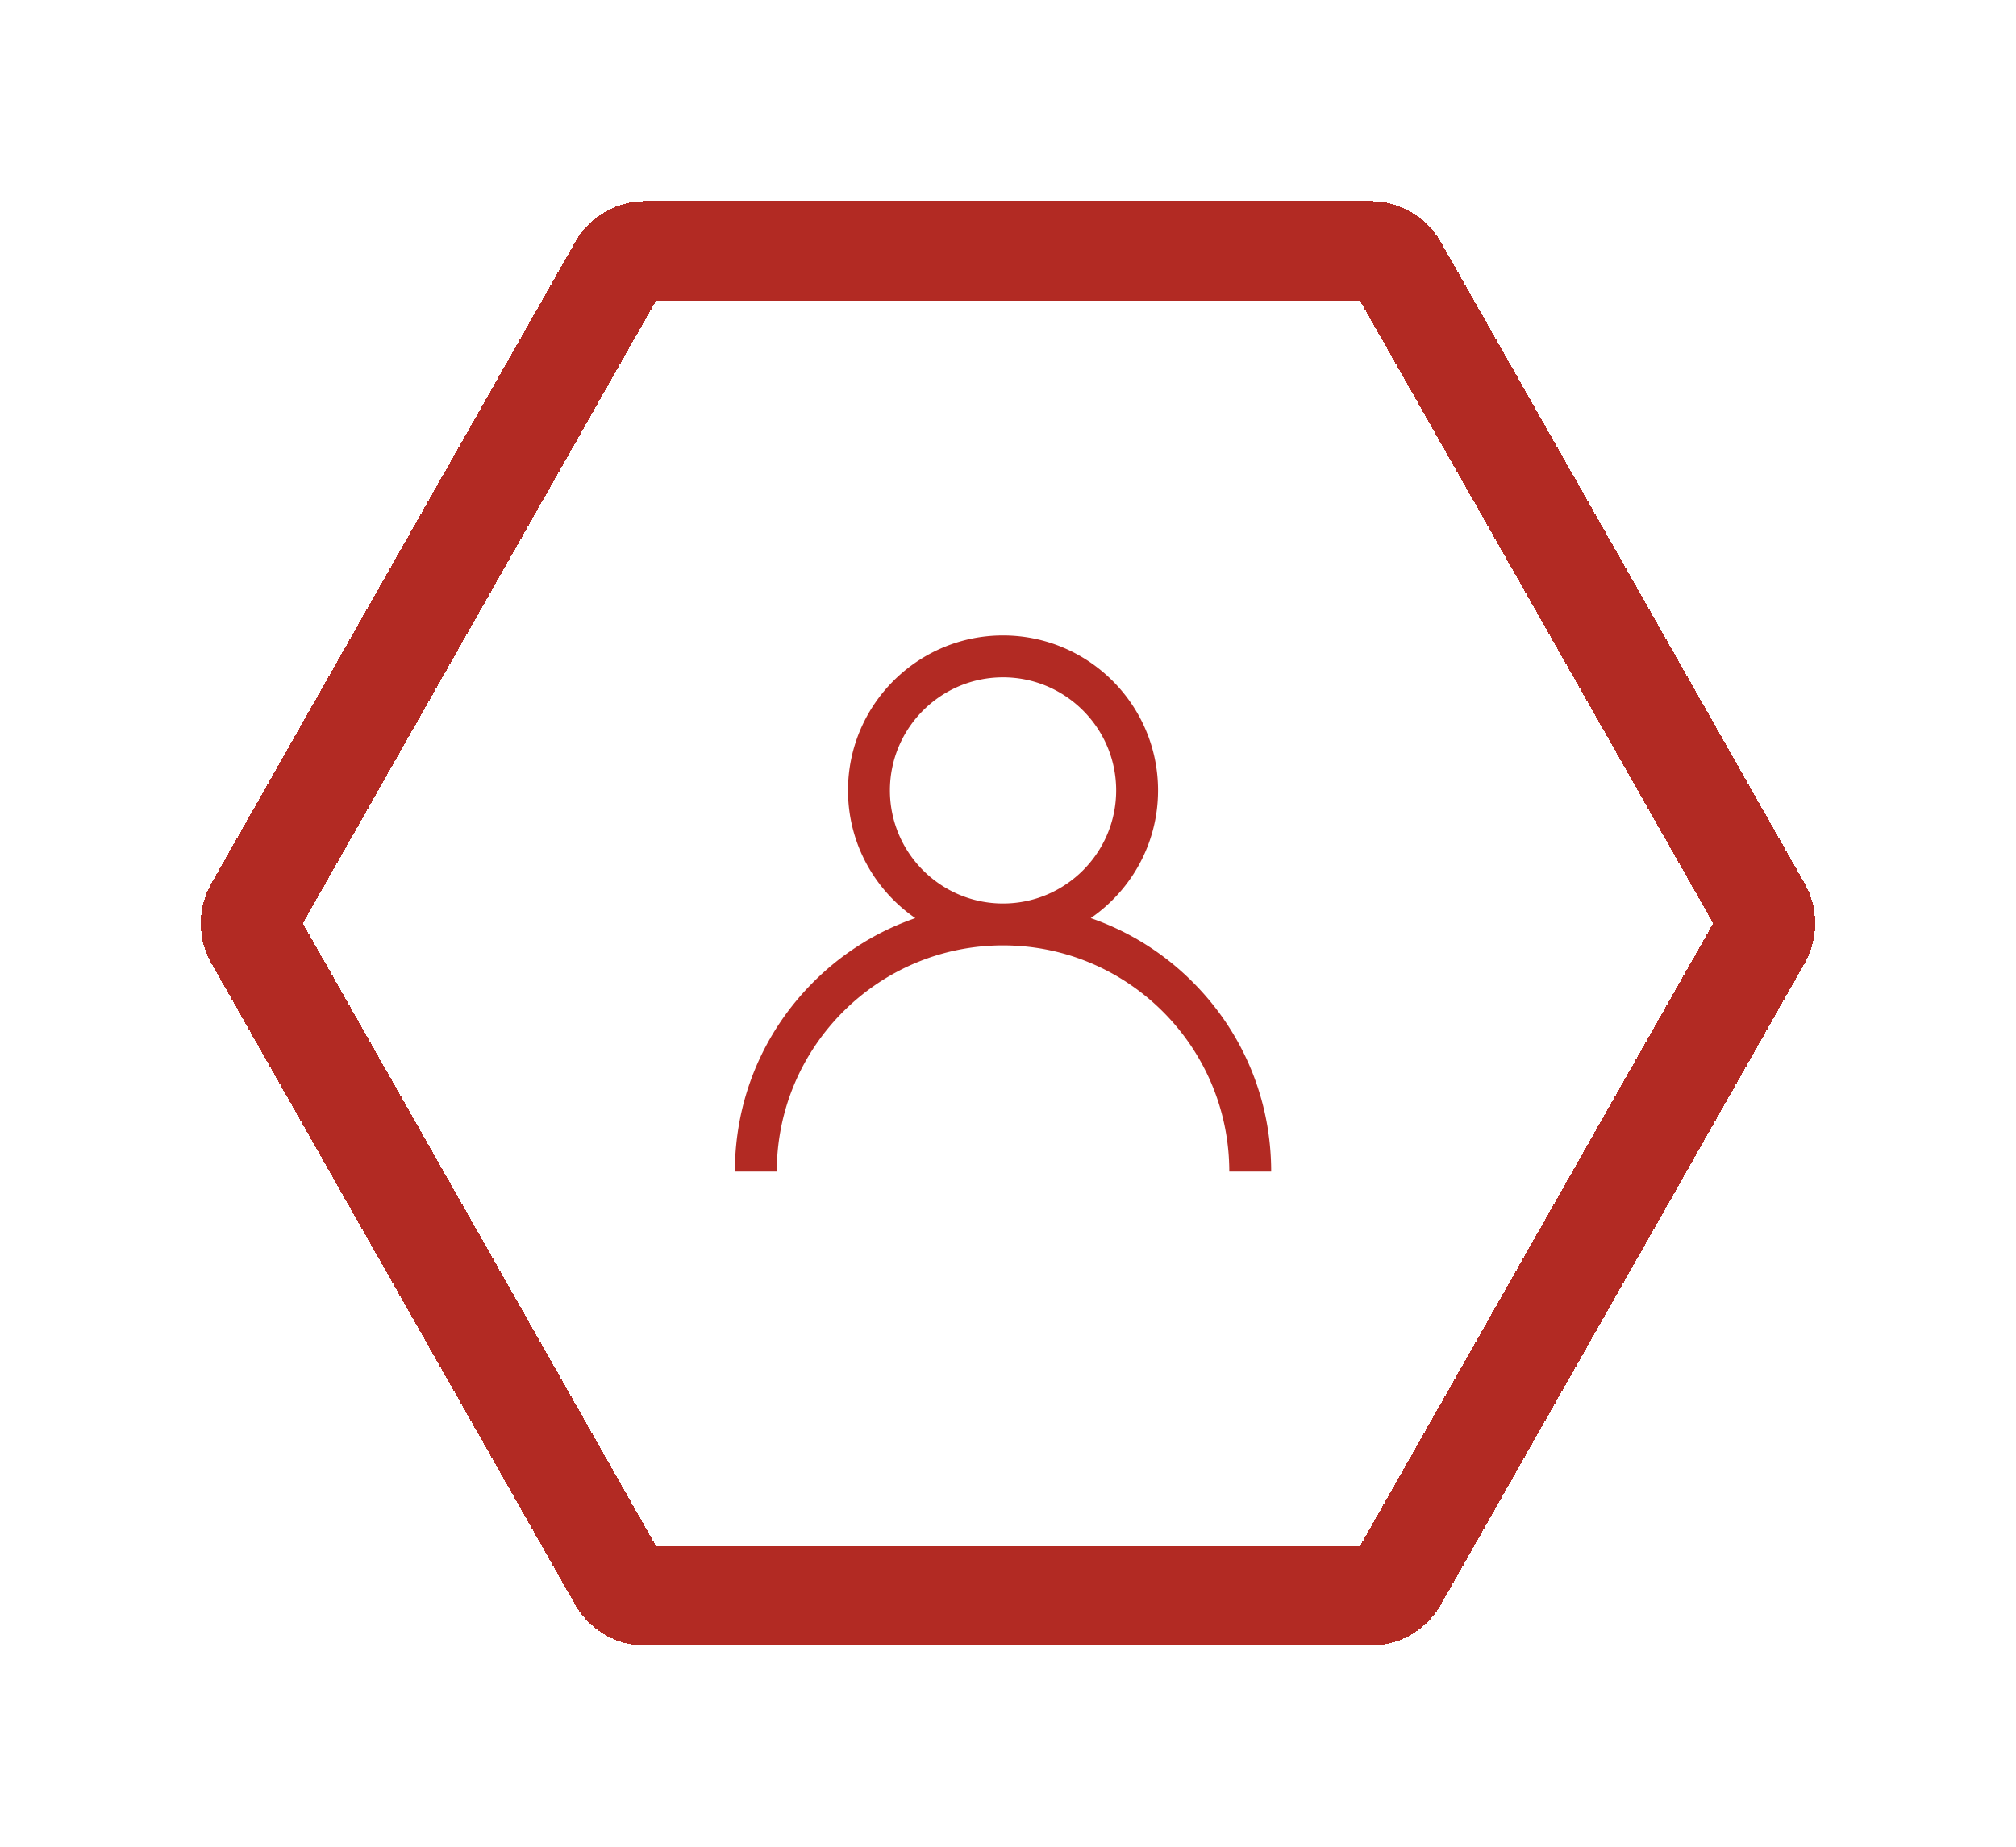 <svg width="203" height="186" fill="none" xmlns="http://www.w3.org/2000/svg"><g filter="url(#filter0_d_94_179)"><path d="M25.632 94.558a3.16 3.16 0 010-3.117l36.623-64.586a3.16 3.16 0 012.748-1.601h72.994a3.16 3.16 0 012.748 1.6l36.623 64.588c.549.966.549 2.15 0 3.116l-36.623 64.587a3.158 3.158 0 01-2.748 1.601H65.003a3.159 3.159 0 01-2.748-1.601L25.632 94.558z" stroke="#B22A23" stroke-width="10" shape-rendering="crispEdges"/></g><g filter="url(#filter1_d_94_179)"><path d="M120.092 98.908a26.898 26.898 0 00-10.26-6.435c4.09-2.818 6.777-7.532 6.777-12.864C116.609 71.002 109.607 64 101 64s-15.61 7.002-15.61 15.61c0 5.33 2.688 10.045 6.778 12.863a26.895 26.895 0 00-10.26 6.435C76.808 104.008 74 110.788 74 118h4.219c0-12.562 10.22-22.781 22.781-22.781 12.562 0 22.781 10.219 22.781 22.781H128c0-7.212-2.809-13.992-7.908-19.092zM101 91c-6.28 0-11.39-5.11-11.39-11.39 0-6.281 5.11-11.391 11.39-11.391 6.281 0 11.391 5.11 11.391 11.39C112.391 85.89 107.281 91 101 91z" fill="#B22A23"/></g><defs><filter id="filter0_d_94_179" x=".405" y=".438" width="202.191" height="185.124" filterUnits="userSpaceOnUse" color-interpolation-filters="sRGB"><feFlood flood-opacity="0" result="BackgroundImageFix"/><feColorMatrix in="SourceAlpha" values="0 0 0 0 0 0 0 0 0 0 0 0 0 0 0 0 0 0 127 0" result="hardAlpha"/><feOffset/><feGaussianBlur stdDeviation="9.908"/><feComposite in2="hardAlpha" operator="out"/><feColorMatrix values="0 0 0 0 0.698 0 0 0 0 0.165 0 0 0 0 0.137 0 0 0 1 0"/><feBlend in2="BackgroundImageFix" result="effect1_dropShadow_94_179"/><feBlend in="SourceGraphic" in2="effect1_dropShadow_94_179" result="shape"/></filter><filter id="filter1_d_94_179" x="60" y="50" width="82" height="82" filterUnits="userSpaceOnUse" color-interpolation-filters="sRGB"><feFlood flood-opacity="0" result="BackgroundImageFix"/><feColorMatrix in="SourceAlpha" values="0 0 0 0 0 0 0 0 0 0 0 0 0 0 0 0 0 0 127 0" result="hardAlpha"/><feOffset/><feGaussianBlur stdDeviation="7"/><feComposite in2="hardAlpha" operator="out"/><feColorMatrix values="0 0 0 0 0.698 0 0 0 0 0.165 0 0 0 0 0.137 0 0 0 1 0"/><feBlend in2="BackgroundImageFix" result="effect1_dropShadow_94_179"/><feBlend in="SourceGraphic" in2="effect1_dropShadow_94_179" result="shape"/></filter></defs></svg>